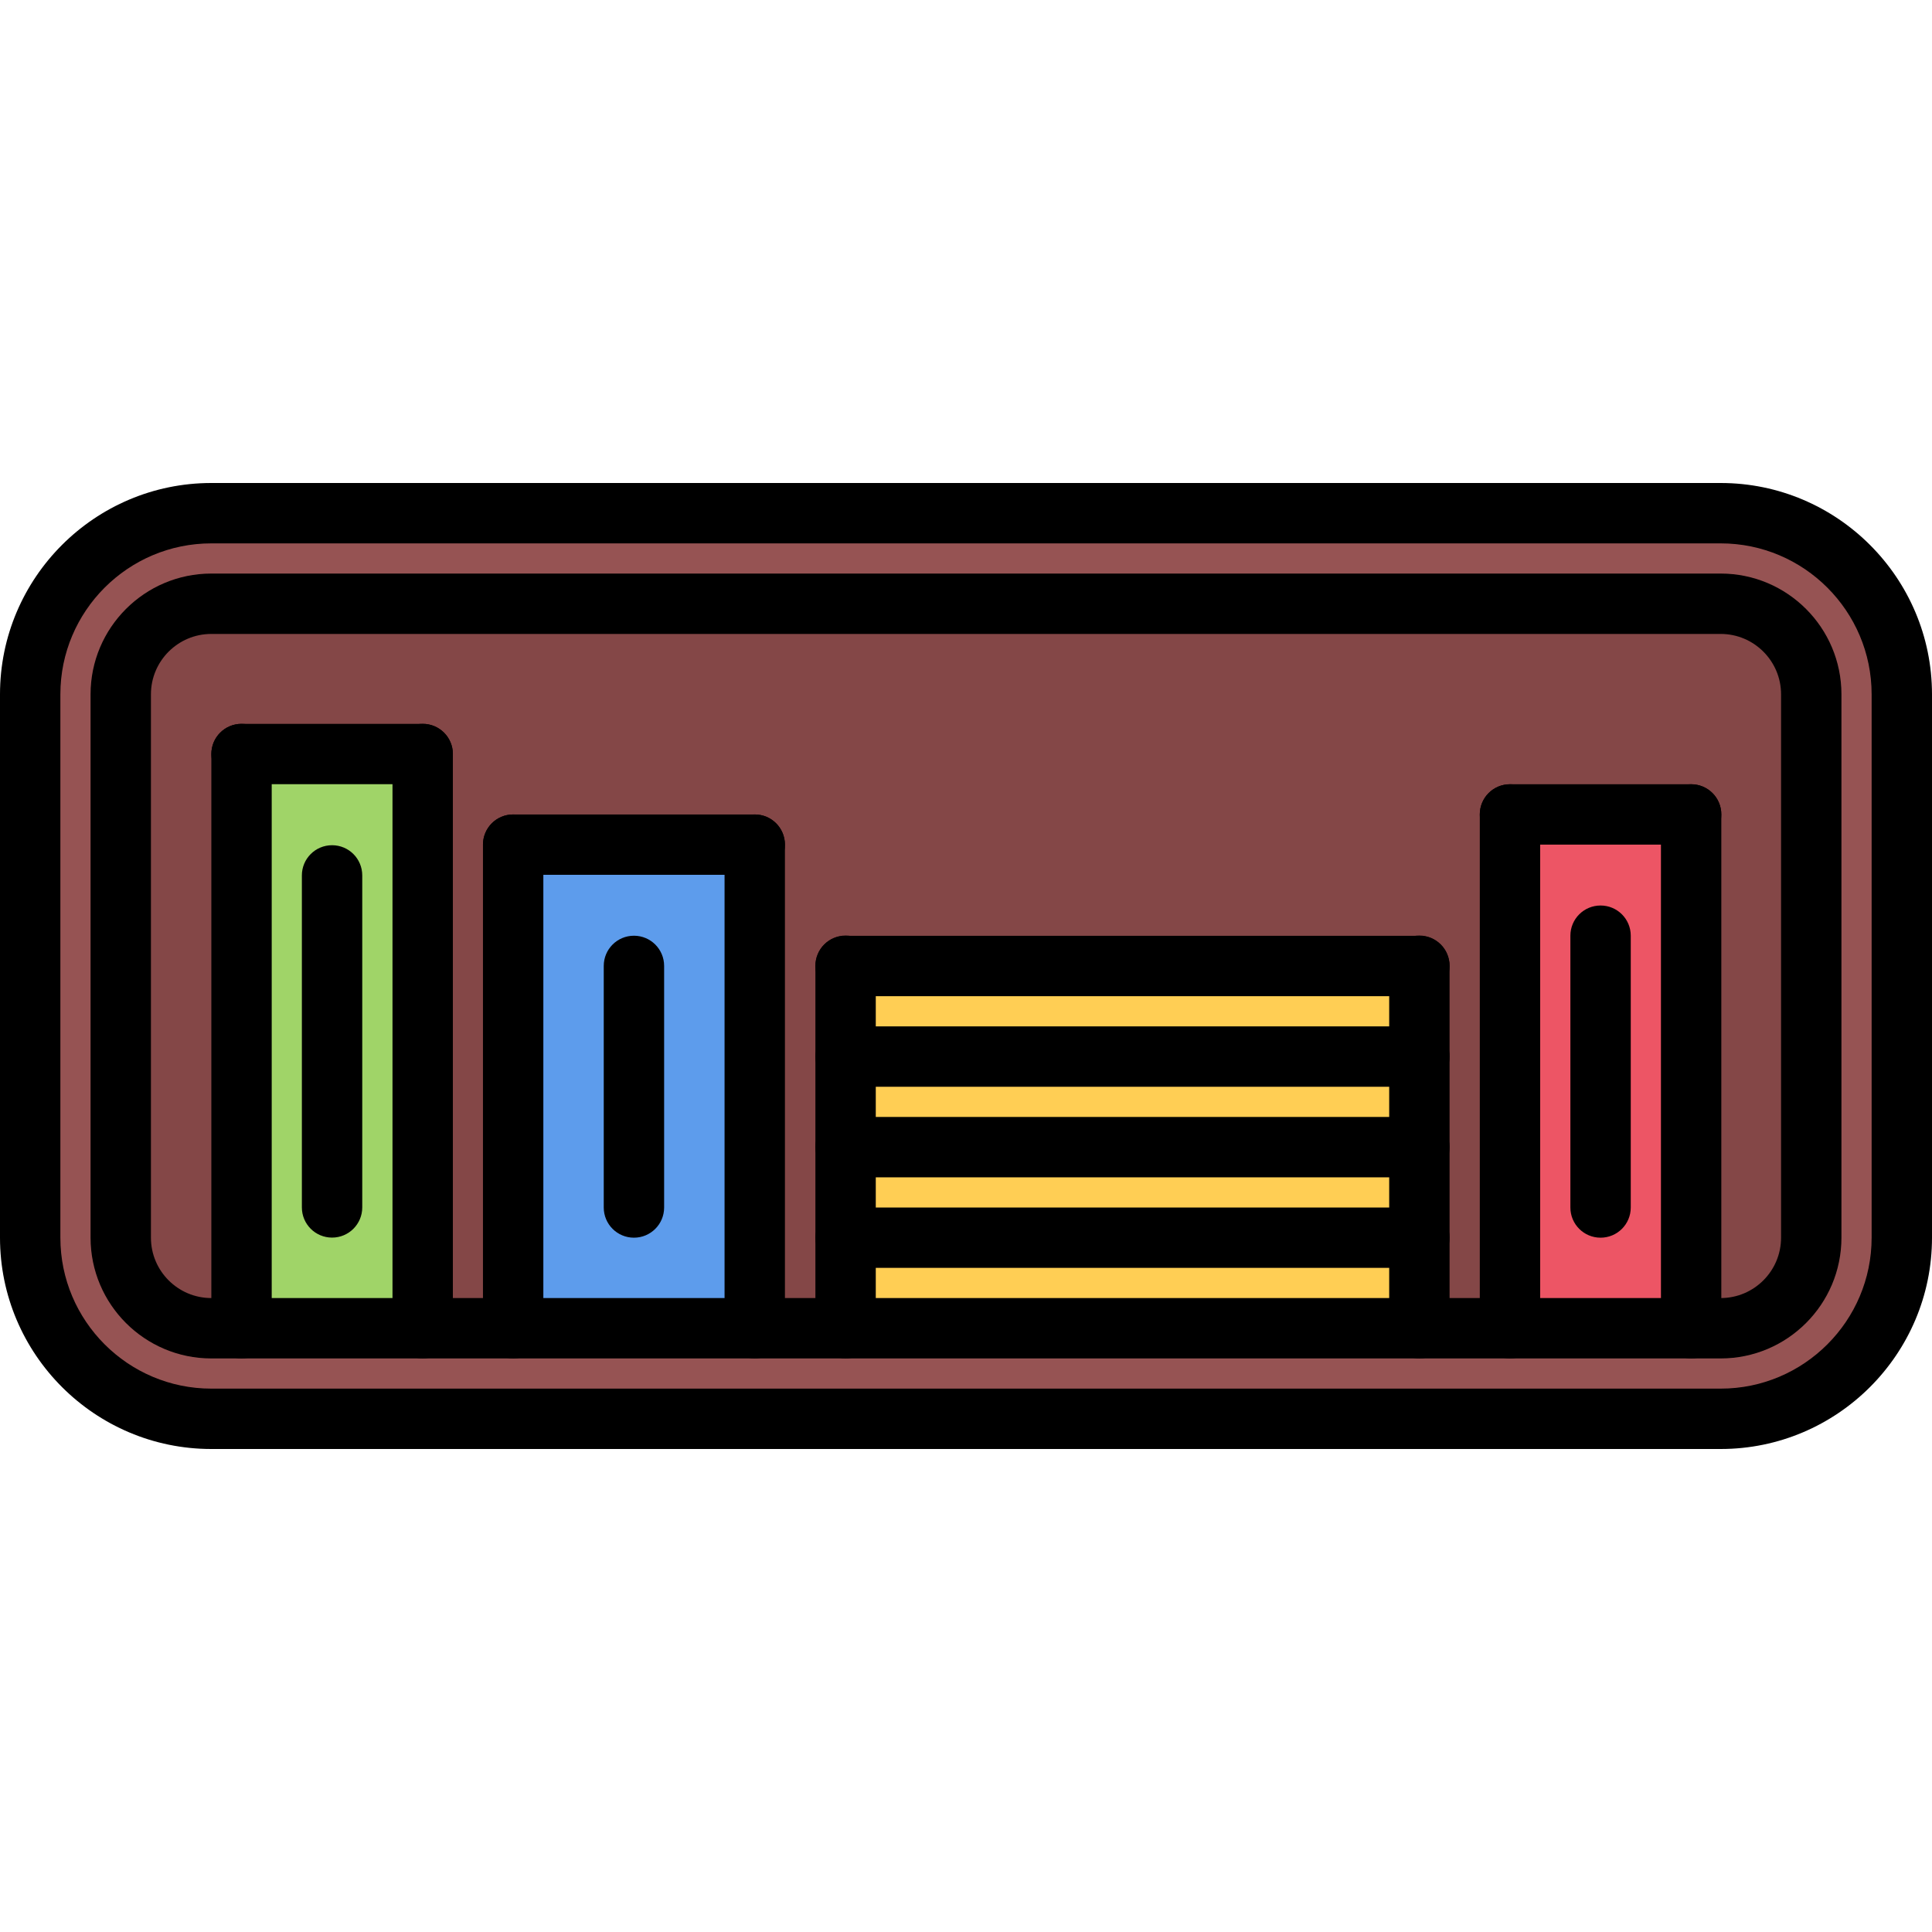 <svg height="512pt" viewBox="0 -128 512 512" width="512pt" xmlns="http://www.w3.org/2000/svg"><path d="m400.16 87.84h48v136.16h-48zm0 0" fill="#ed5565"/><g fill="#ffce54"><path d="m224.078 200h152.082v24h-152.082zm0 0"/><path d="m224.078 176h152.082v24h-152.082zm0 0"/><path d="m224.078 152h152.082v24h-152.082zm0 0"/><path d="m224.078 128h152.082v24h-152.082zm0 0"/></g><path d="m136 95.84h64v128.16h-64zm0 0" fill="#5d9cec"/><path d="m64 71.762h48v152.238h-48zm0 0" fill="#a0d468"/><path d="m400.16 87.84v136.16h-24v-96h-152.082v96h-24.078v-128.16h-64v128.16h-24v-152.238h-48v152.238h-8c-13.281 0-24-10.801-24-24v-144c0-13.281 10.719-24 24-24h400c13.199 0 24 10.719 24 24v144c0 13.199-10.801 24-24 24h-7.84v-136.16zm0 0" fill="#844747"/><path d="m456 32h-400c-13.281 0-24 10.719-24 24v144c0 13.199 10.719 24 24 24h400c13.199 0 24-10.801 24-24v-144c0-13.281-10.801-24-24-24zm0 216h-400c-26.398 0-48-21.602-48-48v-144c0-26.398 21.602-48 48-48h400c26.398 0 48 21.602 48 48v144c0 26.398-21.602 48-48 48zm0 0" fill="#965353"/><path d="m456 256h-400c-30.871 0-56-25.129-56-56v-144c0-30.871 25.129-56 56-56h400c30.871 0 56 25.129 56 56v144c0 30.871-25.129 56-56 56zm-400-240c-22.055 0-40 17.945-40 40v144c0 22.055 17.945 40 40 40h400c22.055 0 40-17.945 40-40v-144c0-22.055-17.945-40-40-40zm0 0"/><path d="m456 232h-400c-17.648 0-32-14.352-32-32v-144c0-17.648 14.352-32 32-32h400c17.648 0 32 14.352 32 32v144c0 17.648-14.352 32-32 32zm-400-192c-8.824 0-16 7.176-16 16v144c0 8.824 7.176 16 16 16h400c8.824 0 16-7.176 16-16v-144c0-8.824-7.176-16-16-16zm0 0"/><path d="m64.008 232c-4.422 0-8-3.574-8-8v-152.176c0-4.426 3.578-8 8-8 4.426 0 8 3.574 8 8v152.176c0 4.426-3.574 8-8 8zm0 0"/><path d="m112.016 79.824h-48.008c-4.422 0-8-3.578-8-8 0-4.426 3.578-8 8-8h48.008c4.426 0 8 3.574 8 8 0 4.422-3.574 8-8 8zm0 0"/><path d="m112.016 232c-4.422 0-8-3.574-8-8v-152.176c0-4.426 3.578-8 8-8 4.426 0 8 3.574 8 8v152.176c0 4.426-3.574 8-8 8zm0 0"/><path d="m135.992 232c-4.426 0-8-3.574-8-8v-128.16c0-4.426 3.574-8 8-8 4.422 0 8 3.574 8 8v128.16c0 4.426-3.578 8-8 8zm0 0"/><path d="m200.016 103.84h-64.023c-4.426 0-8-3.574-8-8 0-4.426 3.574-8 8-8h64.023c4.426 0 8 3.574 8 8 0 4.426-3.574 8-8 8zm0 0"/><path d="m200.016 232c-4.422 0-8-3.574-8-8v-128.16c0-4.426 3.578-8 8-8 4.426 0 8 3.574 8 8v128.16c0 4.426-3.574 8-8 8zm0 0"/><path d="m400.16 232c-4.426 0-8-3.574-8-8v-136.168c0-4.426 3.574-8 8-8 4.426 0 8 3.574 8 8v136.168c0 4.426-3.586 8-8 8zm0 0"/><path d="m448.168 95.832h-48.008c-4.426 0-8-3.574-8-8s3.574-8 8-8h48.008c4.426 0 8 3.574 8 8s-3.582 8-8 8zm0 0"/><path d="m448.168 232c-4.426 0-8-3.574-8-8v-136.168c0-4.426 3.574-8 8-8s8 3.574 8 8v136.168c0 4.426-3.582 8-8 8zm0 0"/><path d="m224.09 232c-4.426 0-8-3.574-8-8v-96.07c0-4.426 3.574-8 8-8 4.422 0 8 3.574 8 8v96.07c0 4.426-3.586 8-8 8zm0 0"/><path d="m376.152 208h-152.062c-4.426 0-8-3.574-8-8s3.574-8 8-8h152.062c4.422 0 8 3.574 8 8s-3.586 8-8 8zm0 0"/><path d="m376.152 184h-152.062c-4.426 0-8-3.574-8-8s3.574-8 8-8h152.062c4.422 0 8 3.574 8 8s-3.586 8-8 8zm0 0"/><path d="m376.152 160h-152.062c-4.426 0-8-3.574-8-8s3.574-8 8-8h152.062c4.422 0 8 3.574 8 8s-3.586 8-8 8zm0 0"/><path d="m376.152 136h-152.062c-4.426 0-8-3.574-8-8s3.574-8 8-8h152.062c4.422 0 8 3.574 8 8s-3.586 8-8 8zm0 0"/><path d="m376.152 232c-4.426 0-8-3.574-8-8v-96.07c0-4.426 3.574-8 8-8 4.422 0 8 3.574 8 8v96.07c0 4.426-3.586 8-8 8zm0 0"/><path d="m88 199.977c-4.426 0-8-3.578-8-8v-87.984c0-4.426 3.574-8 8-8s8 3.574 8 8v87.984c0 4.422-3.574 8-8 8zm0 0"/><path d="m168 200c-4.426 0-8-3.574-8-8v-64.023c0-4.426 3.574-8 8-8s8 3.574 8 8v64.023c0 4.426-3.574 8-8 8zm0 0"/><path d="m424.168 200c-4.426 0-8-3.574-8-8v-72.031c0-4.426 3.574-8 8-8s8 3.574 8 8v72.031c0 4.426-3.574 8-8 8zm0 0"/></svg>